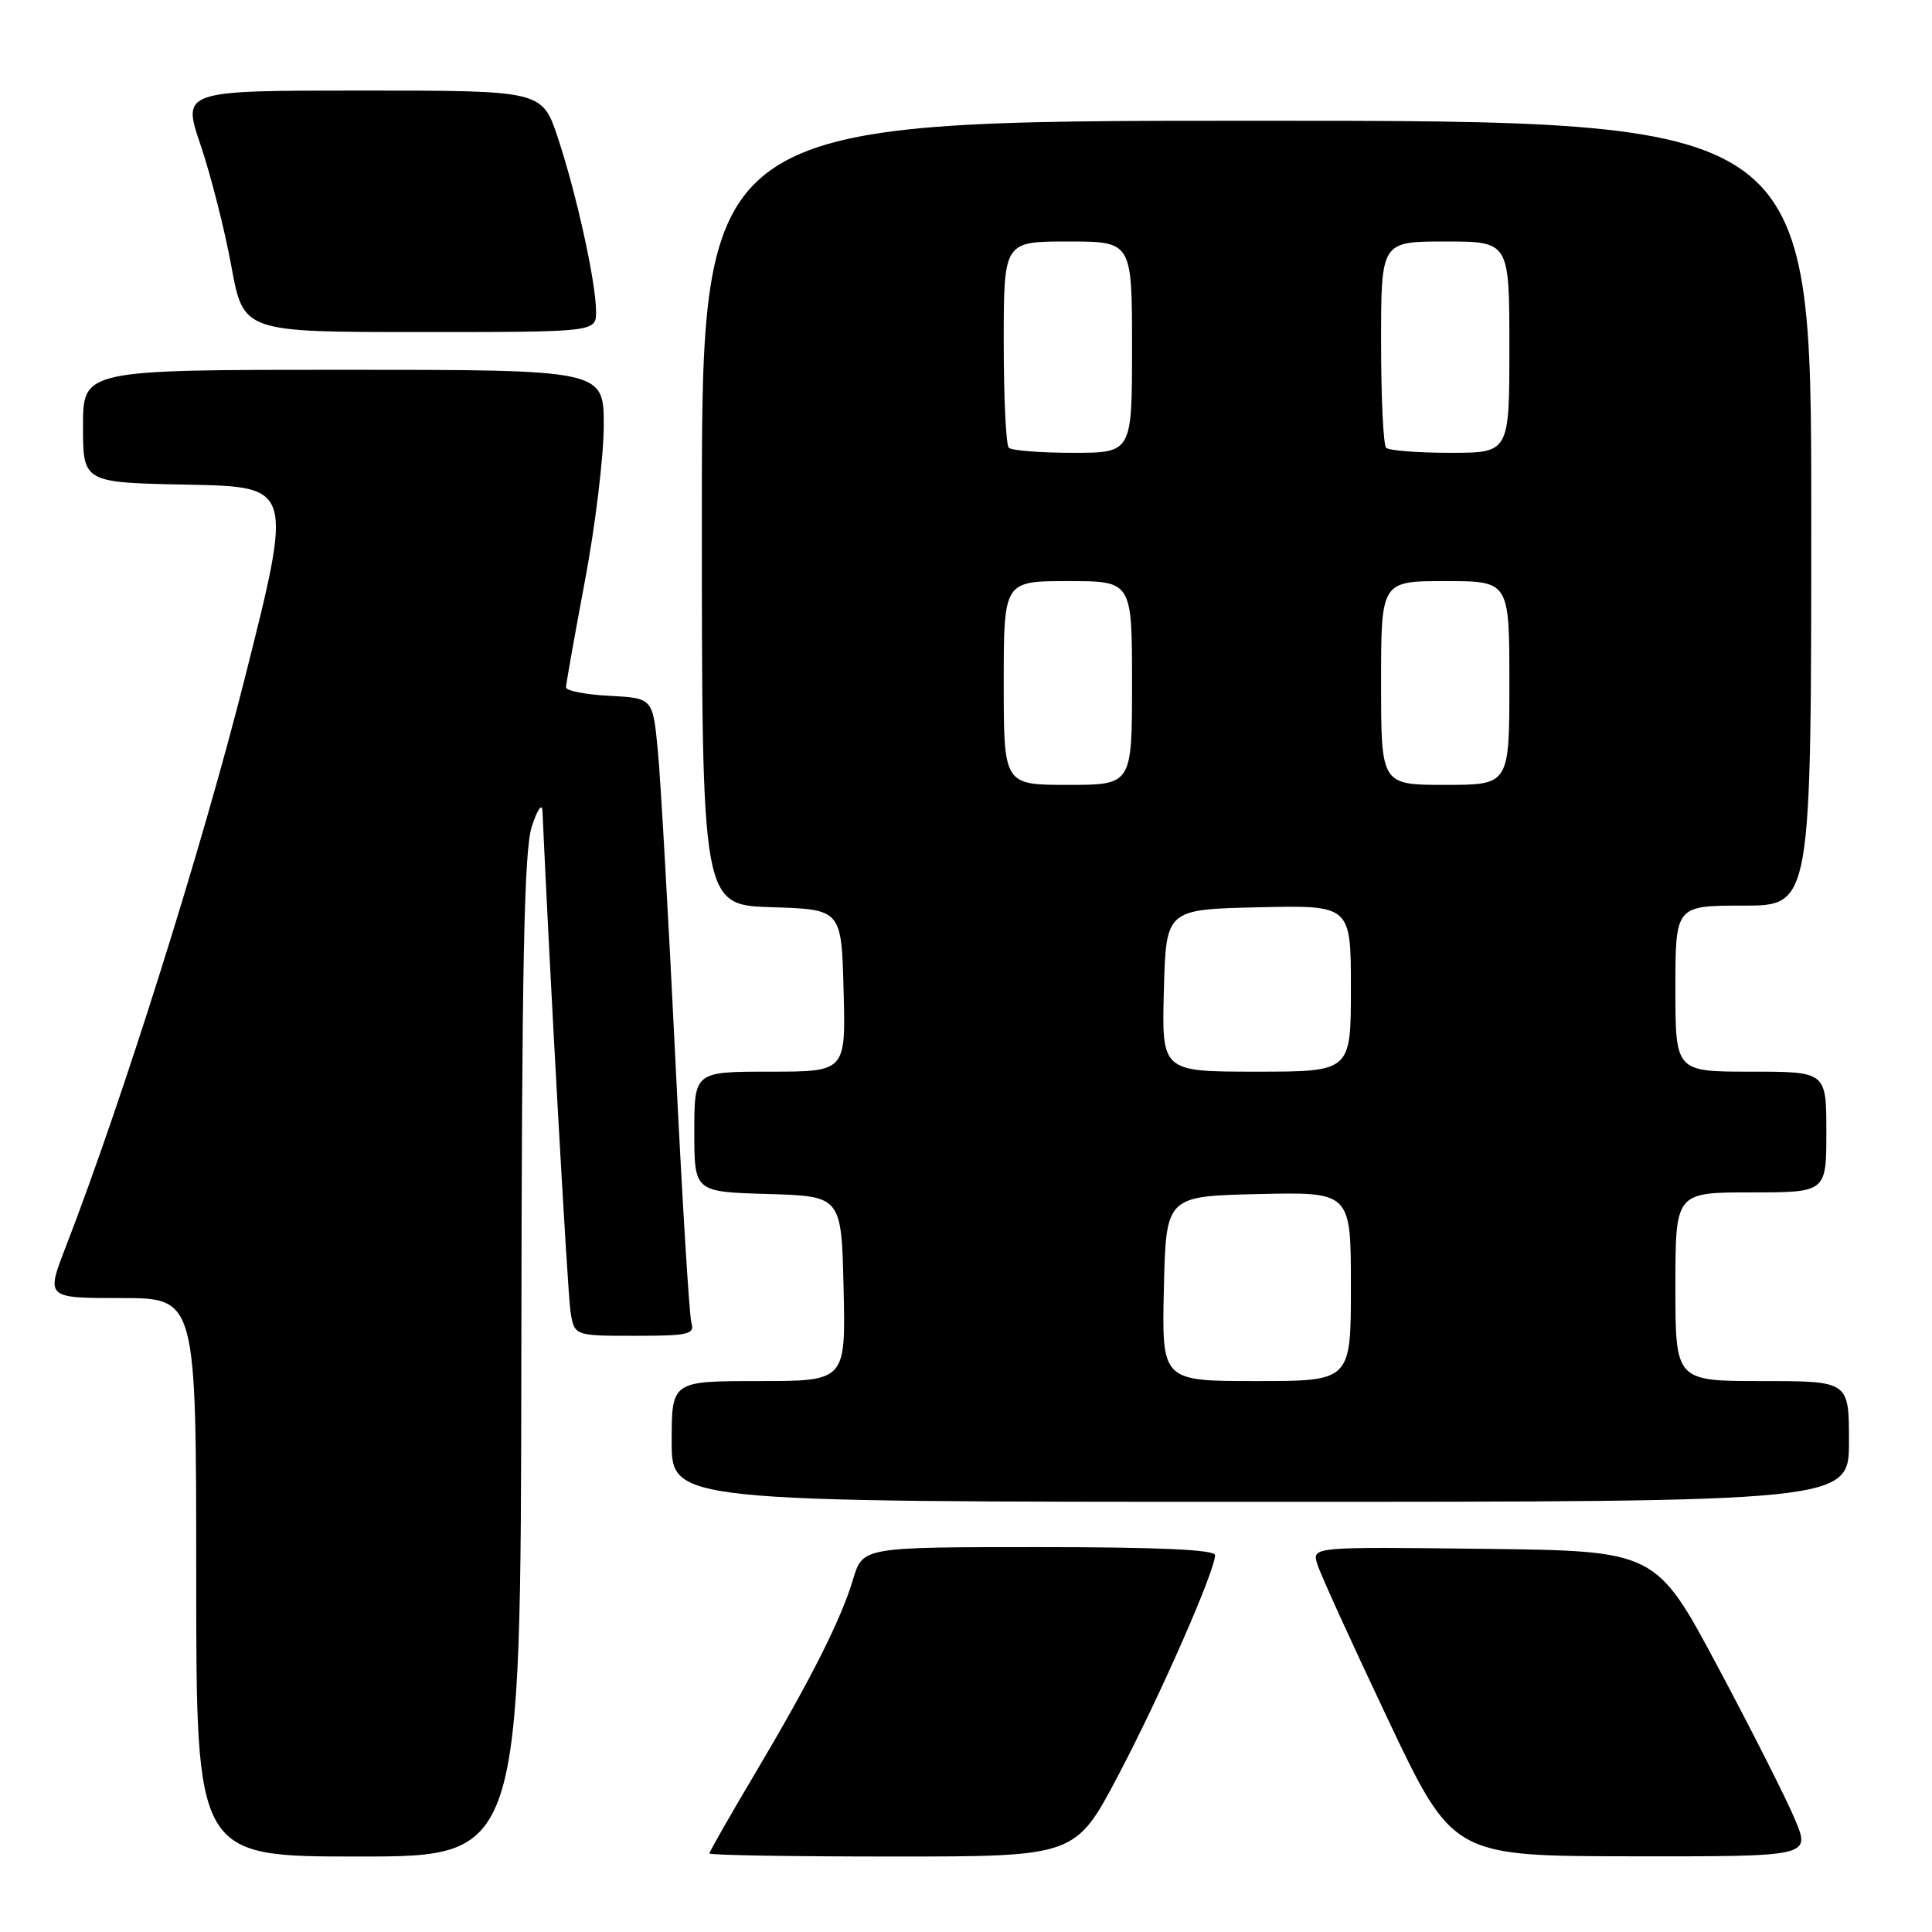 <?xml version="1.0" encoding="UTF-8" standalone="no"?>
<!DOCTYPE svg PUBLIC "-//W3C//DTD SVG 1.1//EN" "http://www.w3.org/Graphics/SVG/1.1/DTD/svg11.dtd" >
<svg xmlns="http://www.w3.org/2000/svg" xmlns:xlink="http://www.w3.org/1999/xlink" version="1.1" viewBox="0 0 256 256">
 <g >
 <path fill="currentColor"
d=" M 69.08 179.75 C 69.14 127.78 69.44 112.64 70.47 109.50 C 71.23 107.20 71.83 106.35 71.88 107.50 C 72.82 128.62 75.21 171.31 75.59 173.75 C 76.09 177.00 76.09 177.00 84.11 177.00 C 91.28 177.00 92.08 176.81 91.61 175.25 C 91.33 174.29 90.36 158.43 89.47 140.00 C 88.57 121.57 87.54 103.35 87.17 99.50 C 86.50 92.50 86.50 92.50 80.75 92.20 C 77.59 92.04 75.00 91.53 75.00 91.08 C 75.00 90.63 76.13 84.30 77.50 77.00 C 78.88 69.70 80.00 60.42 80.00 56.37 C 80.00 49.00 80.00 49.00 45.50 49.00 C 11.00 49.00 11.00 49.00 11.00 56.47 C 11.00 63.95 11.00 63.95 24.91 64.22 C 38.83 64.50 38.83 64.50 32.45 89.81 C 26.80 112.24 16.27 145.68 8.70 165.25 C 6.09 172.00 6.09 172.00 16.04 172.00 C 26.00 172.00 26.00 172.00 26.00 209.00 C 26.00 246.00 26.00 246.00 47.50 246.00 C 69.00 246.00 69.00 246.00 69.08 179.75 Z  M 148.17 235.25 C 153.71 224.74 161.00 208.16 161.00 206.06 C 161.00 205.34 153.39 205.00 137.66 205.00 C 114.32 205.00 114.32 205.00 113.04 209.25 C 111.42 214.67 107.44 222.55 99.94 235.18 C 96.67 240.68 94.00 245.37 94.00 245.59 C 94.00 245.82 104.91 246.00 118.25 246.00 C 142.50 246.00 142.50 246.00 148.17 235.25 Z  M 237.87 241.15 C 236.77 238.48 232.16 229.37 227.64 220.90 C 219.42 205.50 219.42 205.50 196.64 205.23 C 173.85 204.96 173.85 204.96 174.54 207.23 C 174.91 208.48 179.11 217.70 183.86 227.72 C 192.50 245.94 192.50 245.94 216.19 245.97 C 239.89 246.00 239.89 246.00 237.87 241.15 Z  M 245.00 191.00 C 245.00 183.00 245.00 183.00 233.50 183.00 C 222.00 183.00 222.00 183.00 222.00 170.50 C 222.00 158.00 222.00 158.00 232.00 158.00 C 242.00 158.00 242.00 158.00 242.00 150.00 C 242.00 142.00 242.00 142.00 232.00 142.00 C 222.00 142.00 222.00 142.00 222.00 131.00 C 222.00 120.00 222.00 120.00 231.00 120.00 C 240.00 120.00 240.00 120.00 240.00 68.00 C 240.00 16.00 240.00 16.00 166.50 16.00 C 93.00 16.00 93.00 16.00 93.00 67.96 C 93.00 119.92 93.00 119.92 102.25 120.21 C 111.50 120.50 111.50 120.50 111.78 131.25 C 112.07 142.00 112.07 142.00 102.03 142.00 C 92.00 142.00 92.00 142.00 92.00 149.96 C 92.00 157.93 92.00 157.93 101.75 158.21 C 111.50 158.50 111.50 158.50 111.78 170.75 C 112.06 183.00 112.06 183.00 100.53 183.00 C 89.00 183.00 89.00 183.00 89.00 191.00 C 89.00 199.00 89.00 199.00 167.00 199.00 C 245.00 199.00 245.00 199.00 245.00 191.00 Z  M 78.98 41.25 C 78.96 37.36 76.38 25.65 73.92 18.26 C 71.84 12.00 71.84 12.00 47.98 12.00 C 24.12 12.00 24.12 12.00 26.59 19.25 C 27.94 23.24 29.77 30.44 30.65 35.25 C 32.25 44.00 32.25 44.00 55.63 44.00 C 79.00 44.00 79.00 44.00 78.98 41.25 Z  M 154.22 170.75 C 154.50 158.50 154.50 158.50 166.75 158.22 C 179.00 157.94 179.00 157.94 179.00 170.47 C 179.00 183.00 179.00 183.00 166.47 183.00 C 153.94 183.00 153.94 183.00 154.22 170.75 Z  M 154.22 131.25 C 154.50 120.50 154.50 120.50 166.75 120.22 C 179.00 119.94 179.00 119.94 179.00 130.97 C 179.00 142.00 179.00 142.00 166.47 142.00 C 153.93 142.00 153.93 142.00 154.22 131.25 Z  M 133.00 90.50 C 133.00 77.00 133.00 77.00 141.50 77.00 C 150.00 77.00 150.00 77.00 150.00 90.50 C 150.00 104.00 150.00 104.00 141.50 104.00 C 133.00 104.00 133.00 104.00 133.00 90.50 Z  M 183.00 90.50 C 183.00 77.00 183.00 77.00 191.50 77.00 C 200.00 77.00 200.00 77.00 200.00 90.50 C 200.00 104.00 200.00 104.00 191.50 104.00 C 183.00 104.00 183.00 104.00 183.00 90.50 Z  M 133.67 59.33 C 133.30 58.97 133.00 52.67 133.00 45.33 C 133.00 32.00 133.00 32.00 141.50 32.00 C 150.00 32.00 150.00 32.00 150.00 46.00 C 150.00 60.00 150.00 60.00 142.17 60.00 C 137.86 60.00 134.03 59.70 133.67 59.33 Z  M 183.67 59.33 C 183.30 58.97 183.00 52.67 183.00 45.33 C 183.00 32.00 183.00 32.00 191.50 32.00 C 200.00 32.00 200.00 32.00 200.00 46.00 C 200.00 60.00 200.00 60.00 192.17 60.00 C 187.86 60.00 184.03 59.70 183.67 59.33 Z "/>
</g>
</svg>